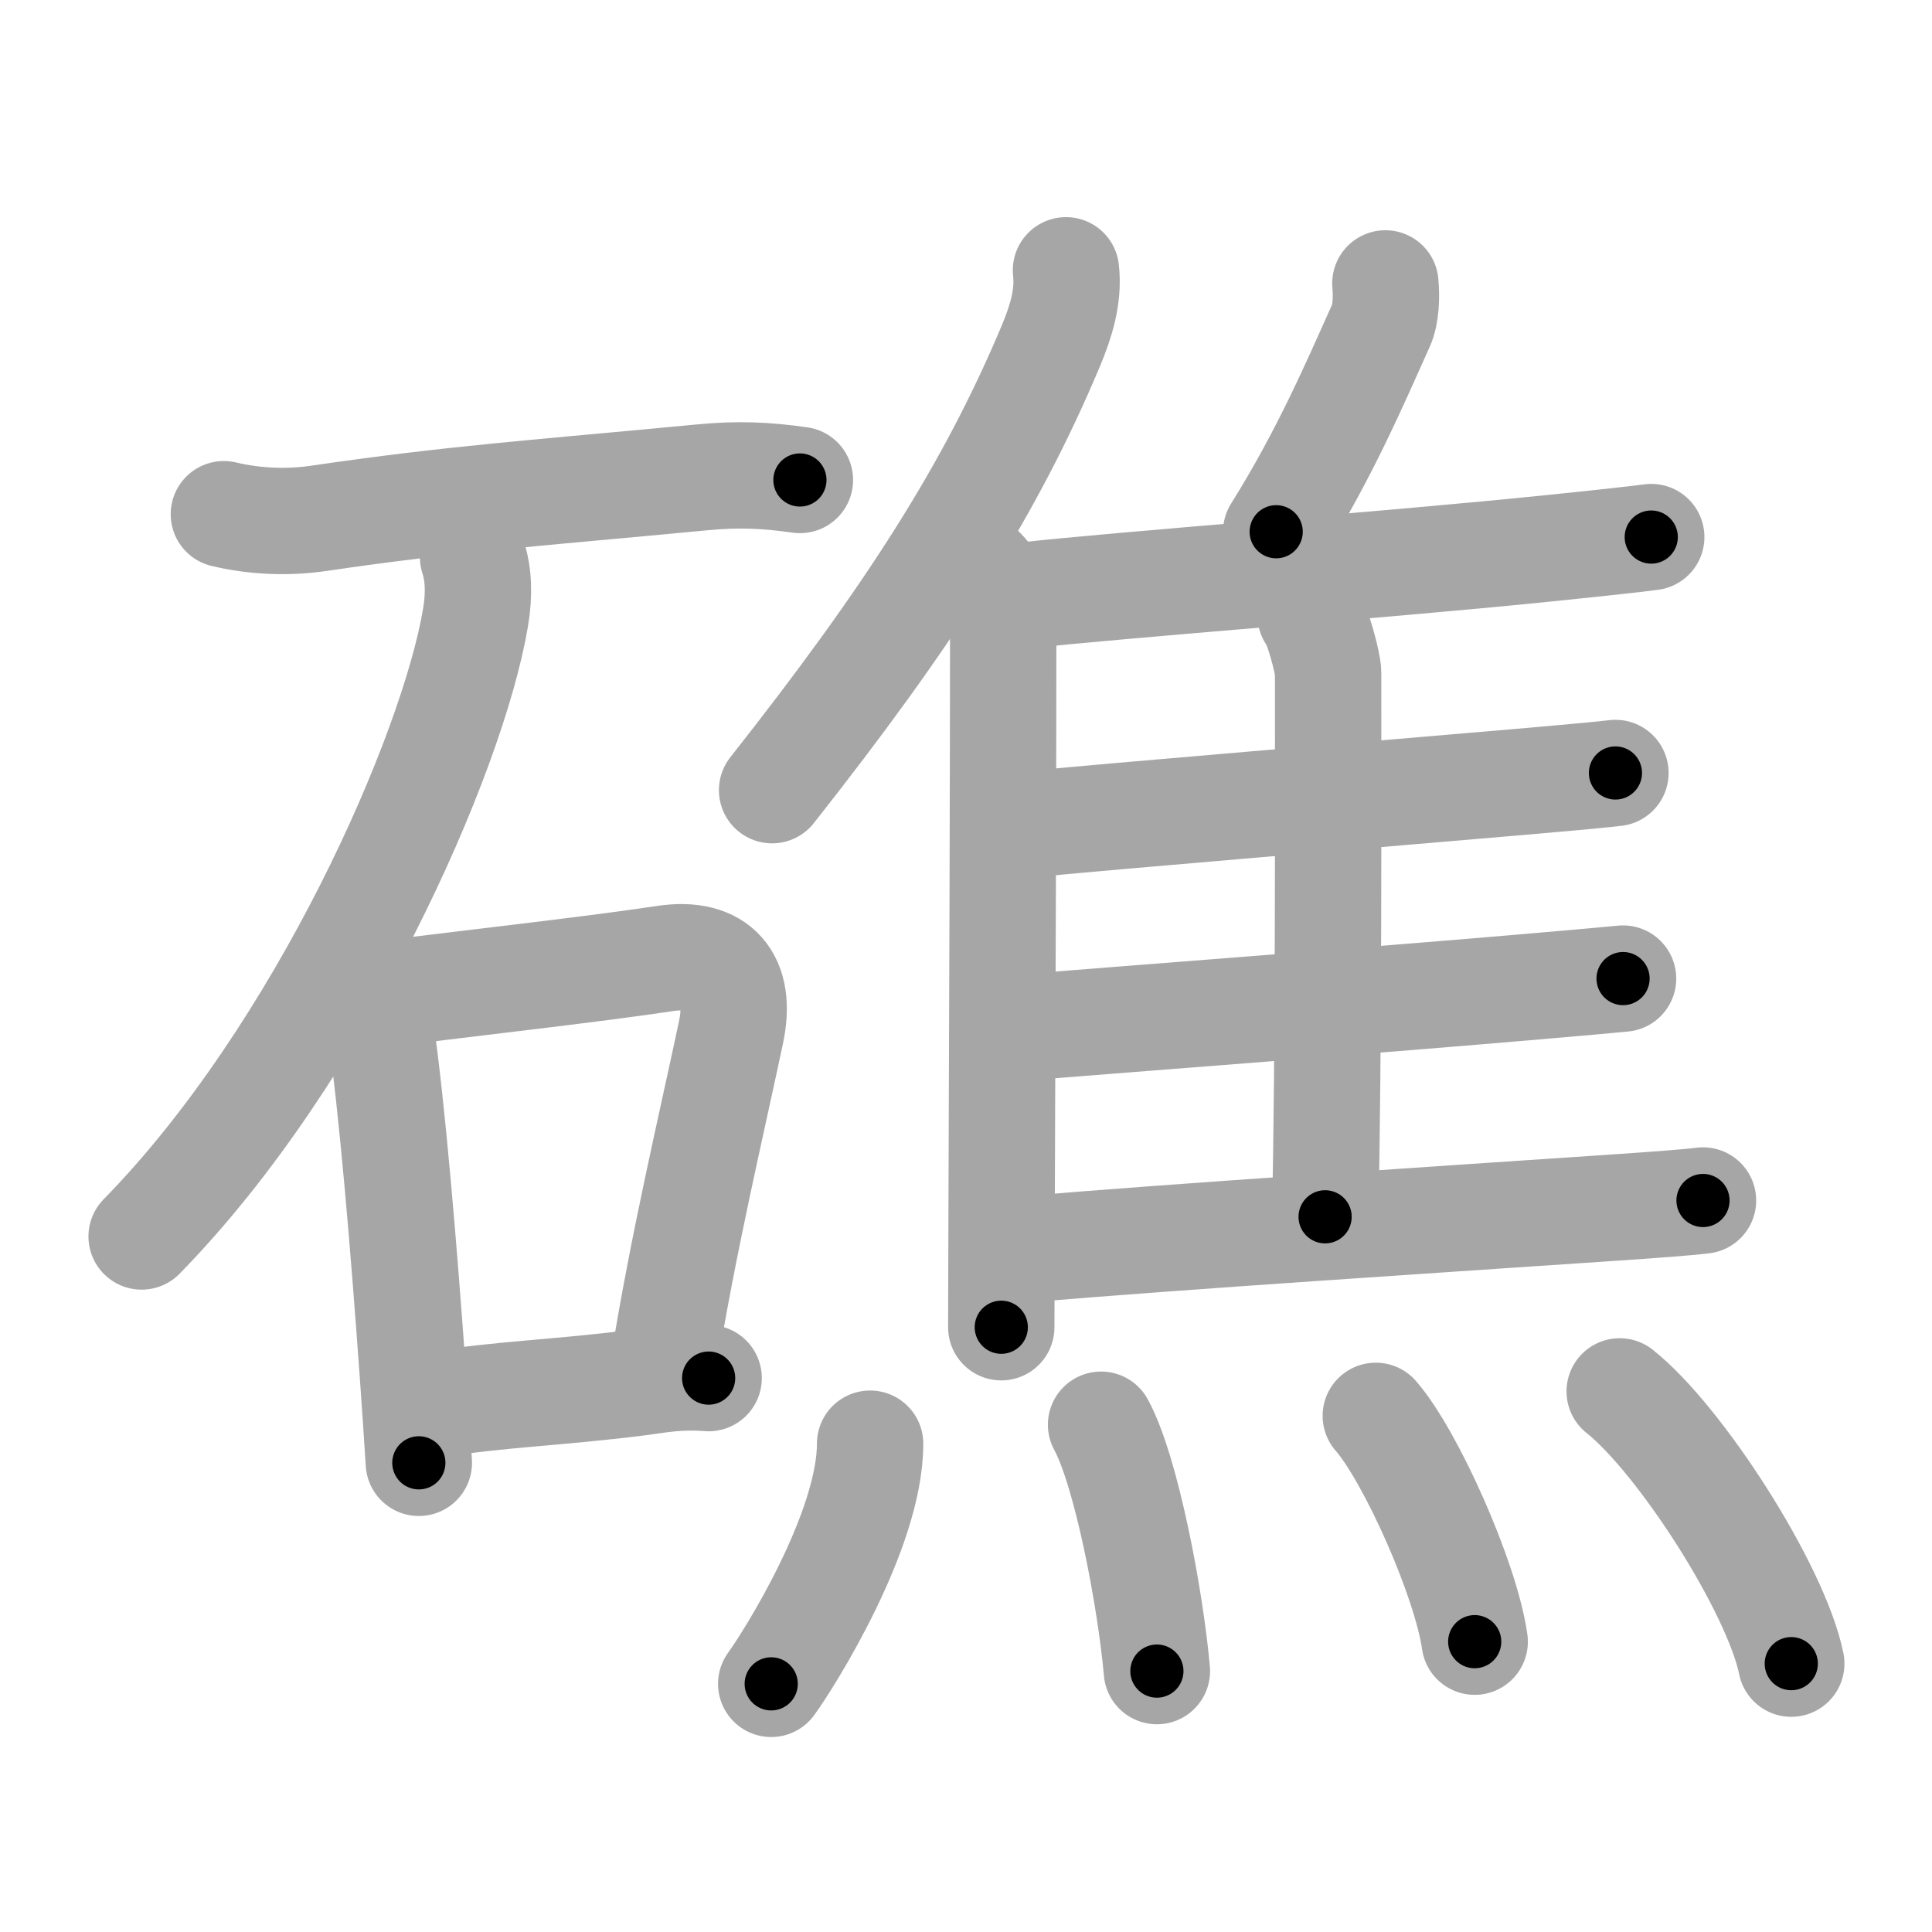 <svg xmlns="http://www.w3.org/2000/svg" viewBox="0 0 109 109" id="7901"><g fill="none" stroke="#a6a6a6" stroke-width="6" stroke-linecap="round" stroke-linejoin="round"><g><g><path d="M12.63,29.01c1.74,0.42,3.64,0.49,5.38,0.23c7.62-1.12,12.4-1.43,21.62-2.31c1.98-0.19,3.55-0.13,5.5,0.15" /><path d="M26.69,31.43c0.31,0.95,0.36,2.1,0.14,3.4c-1.29,7.7-8.7,24.58-18.84,34.93" /><g><path d="M20.47,54.65c0.62,0.98,0.94,2.05,0.98,3.21c0.67,4.53,1.34,12.65,1.84,19.63c0.13,1.78,0.24,3.49,0.34,5.04" /><path d="M22.01,56.03c6.37-0.78,11.78-1.39,15.49-1.95c3-0.45,4.38,1.17,3.74,4.17c-1.1,5.2-2.7,11.92-3.8,18.75" /><path d="M24.32,79.27c4.16-0.65,6.95-0.67,11.71-1.27c1.15-0.15,2.22-0.38,3.95-0.25" /></g></g><g p4:phon="焦" xmlns:p4="http://kanjivg.tagaini.net"><g><g><path d="M60.14,15.25c0.17,1.49-0.3,2.93-0.83,4.21c-3.4,8.12-7.96,15.24-15.75,25.12" /><path d="M55.4,32.15c0.85,0.85,1.2,1.89,1.2,3.11c0,7-0.05,23.49-0.09,32.87c-0.01,3.67-0.02,6.26-0.02,6.75" /></g><path d="M78.16,15.99c0.07,0.74,0.04,1.74-0.24,2.36C76.5,21.5,74.75,25.62,72,30" /><path d="M57.67,33.61c5.36-0.61,20.75-1.75,29.84-2.69c2.85-0.29,4.93-0.52,5.65-0.62" /><path d="M73.94,34.71c0.34,0.31,0.99,2.7,0.99,3.24c0,5.5,0.04,22.04-0.17,30.7" /><path d="M57.61,46.55c5.11-0.51,20.45-1.77,28.65-2.48c2.44-0.21,4.23-0.38,4.88-0.46" /><path d="M57.8,57.96c5.46-0.44,20.43-1.58,28.95-2.32c2.41-0.21,4.16-0.36,4.82-0.43" /><path d="M57.8,70.49c8.7-0.74,23.41-1.69,32.99-2.34c2.69-0.18,4.62-0.33,5.29-0.42" /></g><g><path d="M49.09,81.45c0,4.91-4.56,12.15-5.58,13.55" /><path d="M62.12,80.38c1.43,2.62,2.79,9.83,3.15,13.9" /><path d="M77.62,79.88c1.97,2.25,5.09,9.24,5.58,12.74" /><path d="M91.38,78.5c3.42,2.71,8.83,11.15,9.68,15.36" /></g></g></g></g><g fill="none" stroke="#000" stroke-width="3" stroke-linecap="round" stroke-linejoin="round"><path d="M12.63,29.01c1.74,0.42,3.64,0.49,5.38,0.23c7.62-1.12,12.4-1.43,21.62-2.31c1.98-0.19,3.55-0.13,5.5,0.15" stroke-dasharray="32.681" stroke-dashoffset="32.681"><animate attributeName="stroke-dashoffset" values="32.681;32.681;0" dur="0.327s" fill="freeze" begin="0s;7901.click" /></path><path d="M26.69,31.43c0.31,0.95,0.36,2.1,0.14,3.4c-1.29,7.7-8.7,24.58-18.84,34.93" stroke-dasharray="43.568" stroke-dashoffset="43.568"><animate attributeName="stroke-dashoffset" values="43.568" fill="freeze" begin="7901.click" /><animate attributeName="stroke-dashoffset" values="43.568;43.568;0" keyTimes="0;0.429;1" dur="0.763s" fill="freeze" begin="0s;7901.click" /></path><path d="M20.47,54.65c0.62,0.98,0.94,2.05,0.98,3.21c0.67,4.53,1.34,12.65,1.84,19.63c0.13,1.78,0.24,3.49,0.34,5.04" stroke-dasharray="28.169" stroke-dashoffset="28.169"><animate attributeName="stroke-dashoffset" values="28.169" fill="freeze" begin="7901.click" /><animate attributeName="stroke-dashoffset" values="28.169;28.169;0" keyTimes="0;0.73;1" dur="1.045s" fill="freeze" begin="0s;7901.click" /></path><path d="M22.01,56.03c6.37-0.78,11.78-1.39,15.49-1.95c3-0.45,4.38,1.17,3.74,4.17c-1.1,5.2-2.7,11.92-3.8,18.75" stroke-dasharray="41.763" stroke-dashoffset="41.763"><animate attributeName="stroke-dashoffset" values="41.763" fill="freeze" begin="7901.click" /><animate attributeName="stroke-dashoffset" values="41.763;41.763;0" keyTimes="0;0.714;1" dur="1.463s" fill="freeze" begin="0s;7901.click" /></path><path d="M24.32,79.27c4.16-0.65,6.95-0.67,11.71-1.27c1.15-0.15,2.22-0.38,3.95-0.25" stroke-dasharray="15.75" stroke-dashoffset="15.75"><animate attributeName="stroke-dashoffset" values="15.75" fill="freeze" begin="7901.click" /><animate attributeName="stroke-dashoffset" values="15.75;15.75;0" keyTimes="0;0.903;1" dur="1.62s" fill="freeze" begin="0s;7901.click" /></path><path d="M60.14,15.25c0.17,1.49-0.3,2.93-0.83,4.21c-3.4,8.12-7.96,15.24-15.75,25.12" stroke-dasharray="34.087" stroke-dashoffset="34.087"><animate attributeName="stroke-dashoffset" values="34.087" fill="freeze" begin="7901.click" /><animate attributeName="stroke-dashoffset" values="34.087;34.087;0" keyTimes="0;0.826;1" dur="1.961s" fill="freeze" begin="0s;7901.click" /></path><path d="M55.4,32.15c0.85,0.85,1.2,1.89,1.2,3.11c0,7-0.05,23.49-0.09,32.87c-0.01,3.67-0.02,6.26-0.02,6.75" stroke-dasharray="43.049" stroke-dashoffset="43.049"><animate attributeName="stroke-dashoffset" values="43.049" fill="freeze" begin="7901.click" /><animate attributeName="stroke-dashoffset" values="43.049;43.049;0" keyTimes="0;0.82;1" dur="2.391s" fill="freeze" begin="0s;7901.click" /></path><path d="M78.16,15.99c0.07,0.74,0.04,1.74-0.24,2.36C76.5,21.5,74.75,25.62,72,30" stroke-dasharray="15.476" stroke-dashoffset="15.476"><animate attributeName="stroke-dashoffset" values="15.476" fill="freeze" begin="7901.click" /><animate attributeName="stroke-dashoffset" values="15.476;15.476;0" keyTimes="0;0.939;1" dur="2.546s" fill="freeze" begin="0s;7901.click" /></path><path d="M57.67,33.61c5.36-0.61,20.75-1.75,29.84-2.69c2.85-0.29,4.93-0.52,5.65-0.62" stroke-dasharray="35.647" stroke-dashoffset="35.647"><animate attributeName="stroke-dashoffset" values="35.647" fill="freeze" begin="7901.click" /><animate attributeName="stroke-dashoffset" values="35.647;35.647;0" keyTimes="0;0.877;1" dur="2.902s" fill="freeze" begin="0s;7901.click" /></path><path d="M73.94,34.71c0.34,0.31,0.99,2.7,0.99,3.24c0,5.5,0.04,22.04-0.17,30.7" stroke-dasharray="34.115" stroke-dashoffset="34.115"><animate attributeName="stroke-dashoffset" values="34.115" fill="freeze" begin="7901.click" /><animate attributeName="stroke-dashoffset" values="34.115;34.115;0" keyTimes="0;0.895;1" dur="3.243s" fill="freeze" begin="0s;7901.click" /></path><path d="M57.61,46.55c5.11-0.51,20.45-1.77,28.65-2.48c2.44-0.21,4.23-0.38,4.88-0.46" stroke-dasharray="33.66" stroke-dashoffset="33.66"><animate attributeName="stroke-dashoffset" values="33.66" fill="freeze" begin="7901.click" /><animate attributeName="stroke-dashoffset" values="33.66;33.66;0" keyTimes="0;0.906;1" dur="3.58s" fill="freeze" begin="0s;7901.click" /></path><path d="M57.8,57.96c5.46-0.44,20.43-1.58,28.95-2.32c2.41-0.21,4.16-0.36,4.82-0.43" stroke-dasharray="33.883" stroke-dashoffset="33.883"><animate attributeName="stroke-dashoffset" values="33.883" fill="freeze" begin="7901.click" /><animate attributeName="stroke-dashoffset" values="33.883;33.883;0" keyTimes="0;0.913;1" dur="3.919s" fill="freeze" begin="0s;7901.click" /></path><path d="M57.8,70.49c8.7-0.74,23.41-1.69,32.99-2.34c2.69-0.18,4.62-0.33,5.29-0.42" stroke-dasharray="38.381" stroke-dashoffset="38.381"><animate attributeName="stroke-dashoffset" values="38.381" fill="freeze" begin="7901.click" /><animate attributeName="stroke-dashoffset" values="38.381;38.381;0" keyTimes="0;0.911;1" dur="4.303s" fill="freeze" begin="0s;7901.click" /></path><path d="M49.09,81.45c0,4.91-4.56,12.15-5.58,13.55" stroke-dasharray="14.828" stroke-dashoffset="14.828"><animate attributeName="stroke-dashoffset" values="14.828" fill="freeze" begin="7901.click" /><animate attributeName="stroke-dashoffset" values="14.828;14.828;0" keyTimes="0;0.935;1" dur="4.6s" fill="freeze" begin="0s;7901.click" /></path><path d="M62.12,80.38c1.43,2.62,2.79,9.83,3.15,13.9" stroke-dasharray="14.312" stroke-dashoffset="14.312"><animate attributeName="stroke-dashoffset" values="14.312" fill="freeze" begin="7901.click" /><animate attributeName="stroke-dashoffset" values="14.312;14.312;0" keyTimes="0;0.941;1" dur="4.886s" fill="freeze" begin="0s;7901.click" /></path><path d="M77.62,79.88c1.97,2.25,5.09,9.24,5.58,12.74" stroke-dasharray="14.018" stroke-dashoffset="14.018"><animate attributeName="stroke-dashoffset" values="14.018" fill="freeze" begin="7901.click" /><animate attributeName="stroke-dashoffset" values="14.018;14.018;0" keyTimes="0;0.946;1" dur="5.166s" fill="freeze" begin="0s;7901.click" /></path><path d="M91.38,78.5c3.42,2.71,8.83,11.15,9.68,15.36" stroke-dasharray="18.369" stroke-dashoffset="18.369"><animate attributeName="stroke-dashoffset" values="18.369" fill="freeze" begin="7901.click" /><animate attributeName="stroke-dashoffset" values="18.369;18.369;0" keyTimes="0;0.966;1" dur="5.35s" fill="freeze" begin="0s;7901.click" /></path></g></svg>